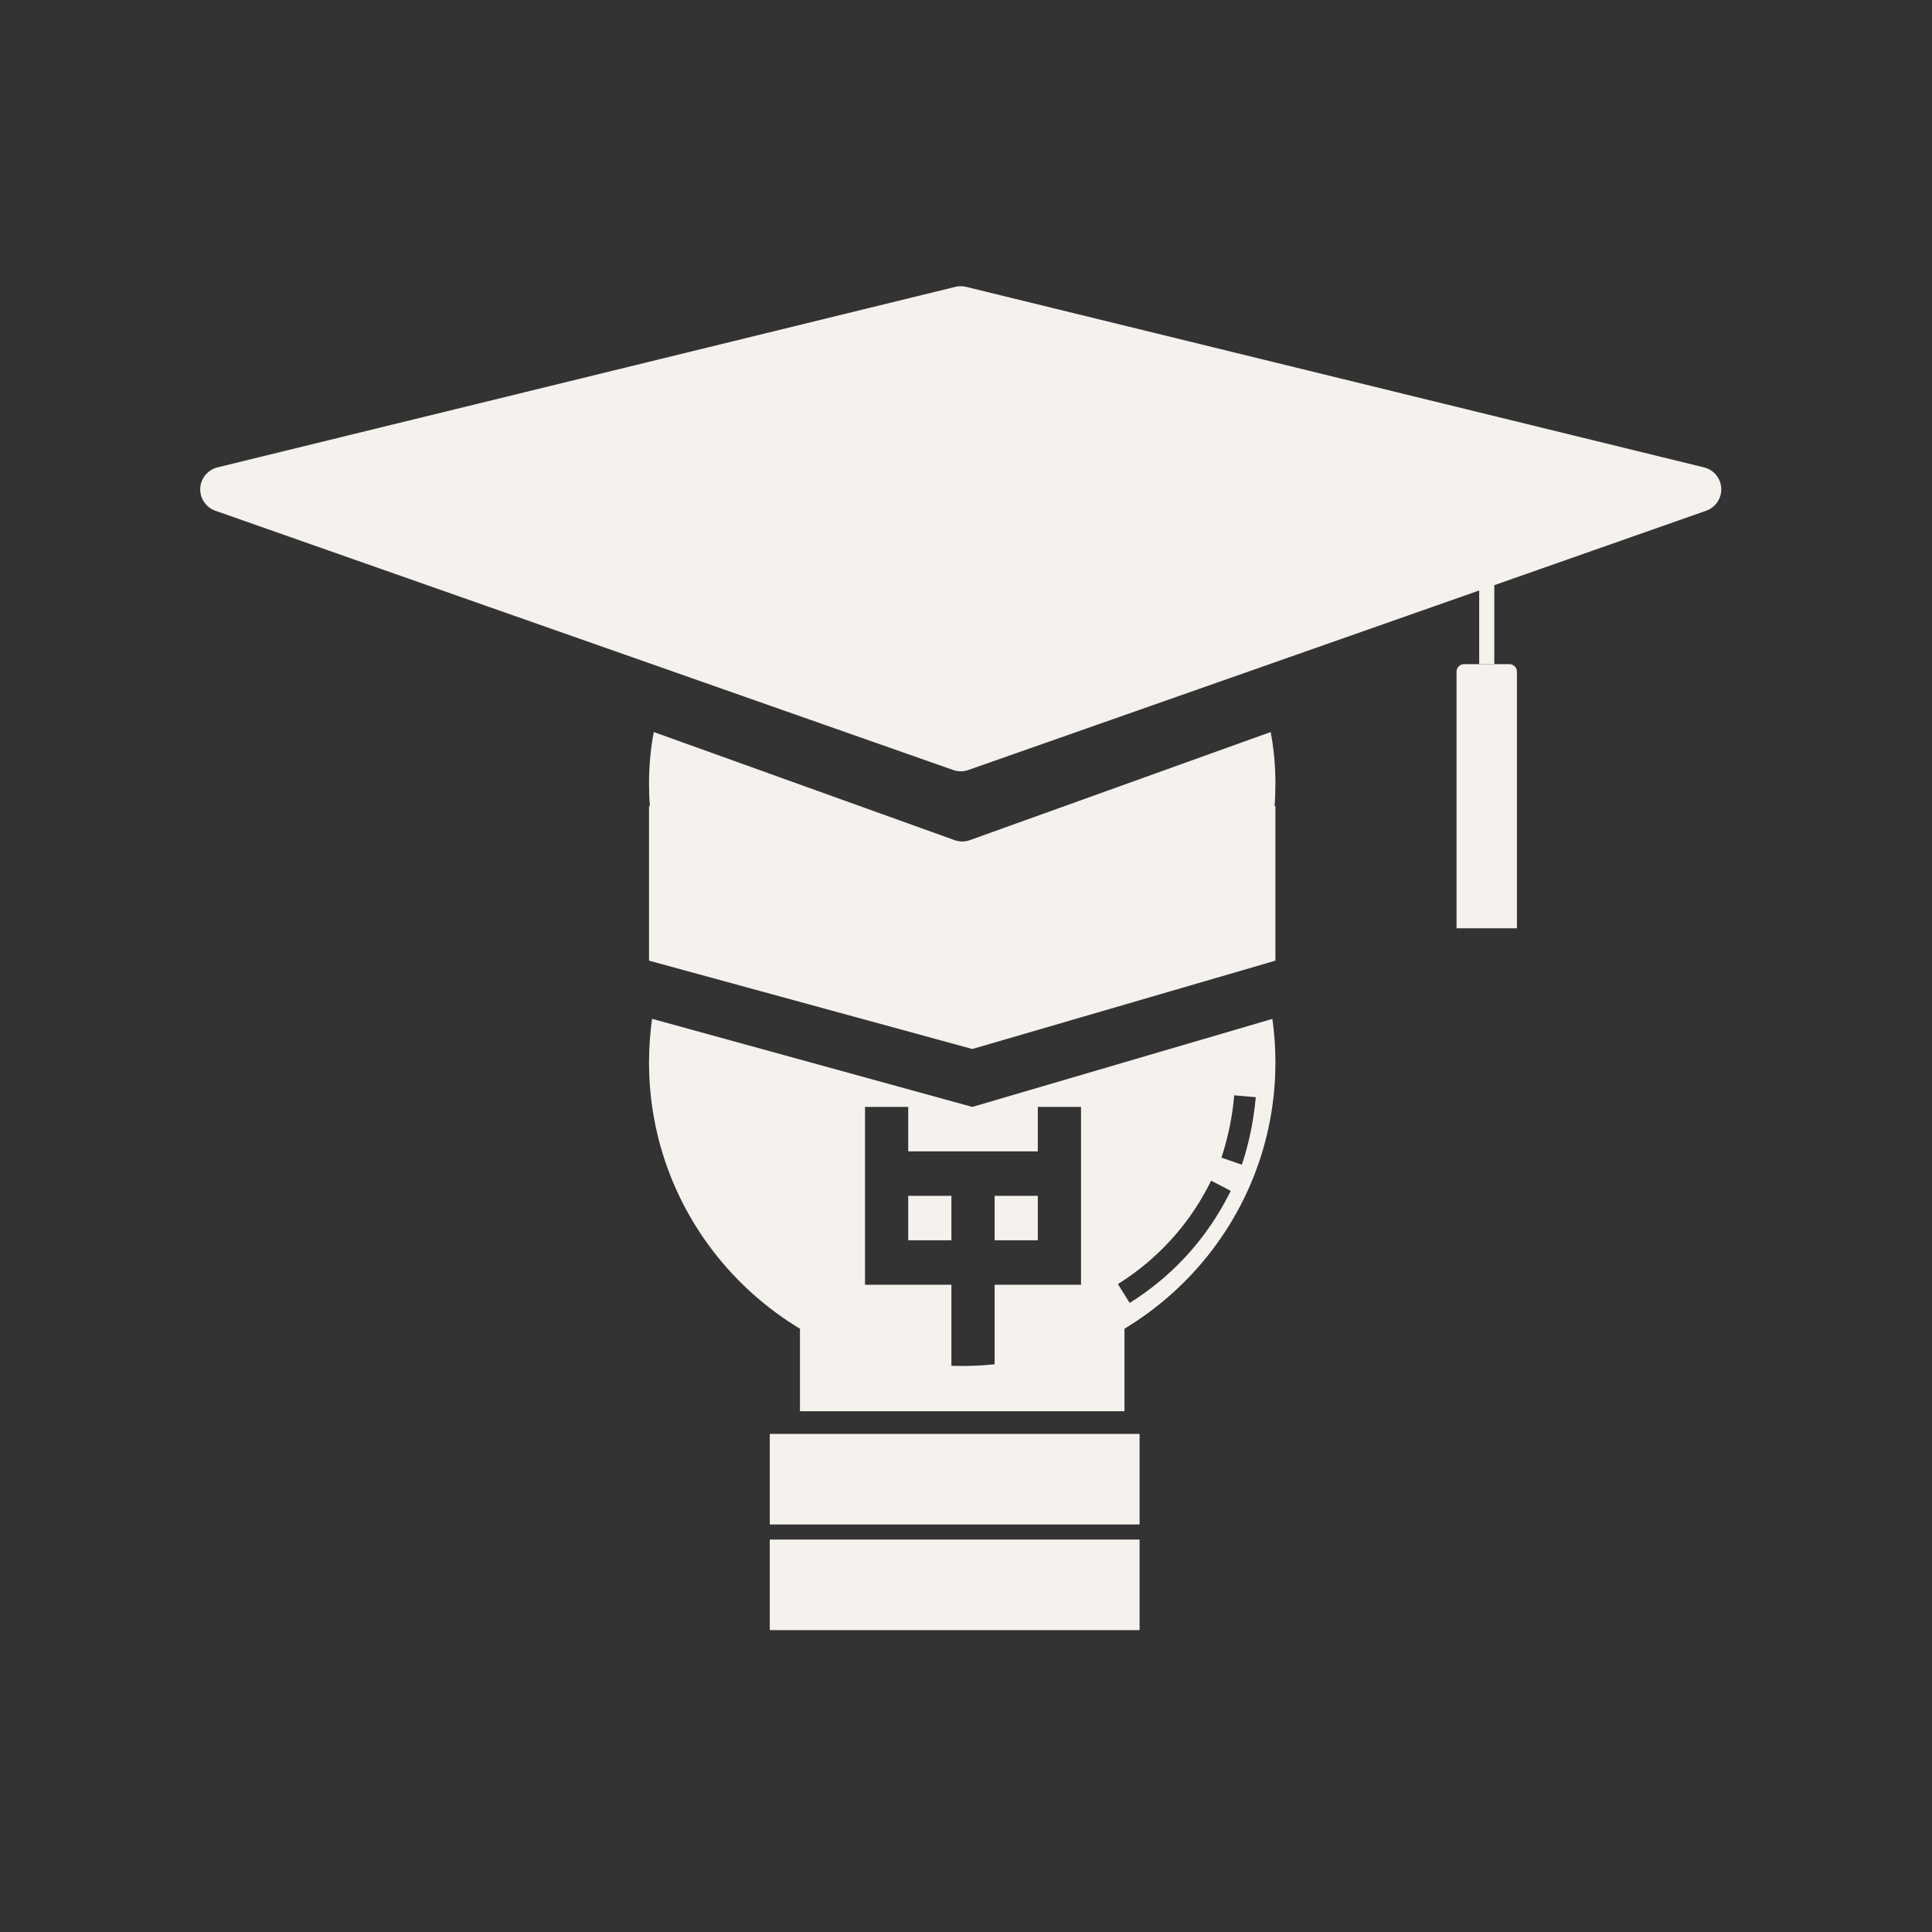 <svg height="256" viewBox="0 0 256 256" width="256" xmlns="http://www.w3.org/2000/svg"><rect x="0" y="0" width="256" height="256" fill="#333333" stroke="none"/><g fill="#f5f2ed" fill-rule="evenodd" transform="translate(19.023 -43.977)"><path d="m149.977 147.852c0 1.04-.039 2.015-.116 2.929l.116-.002v20.489l-40.161 11.708-42.839-11.708v-20.489l.116.002c-.077-.914-.116-1.889-.116-2.929 0-2.442.216-4.733.631-6.875l39.854 14.322c.656.236 1.373.236 2.029 0l39.854-14.322c.415 2.142.631 4.432.631 6.874z"/><path d="m67.381 178.977 42.434 11.672 39.758-11.665c.266 1.887.403 3.814.403 5.773 0 21.337-16.304 38.89-37.206 41.025l-.001-11.566 11.448.001v-23.568h-5.724l-.001 5.891h-17.172l0-5.891h-5.724v23.568l11.448-.001-.001 11.76c-22.257-.75-40.068-18.918-40.068-41.219 0-1.962.138-3.892.404-5.78zm74.08 21.442-.533 1.042c-2.66 4.987-6.512 9.221-11.322 12.345l-.501.319 1.561 2.498 1.015-.658c5.172-3.473 9.292-8.154 12.096-13.642l.276-.552zm-34.416 2.013v5.892h-5.724v-5.892zm11.448 0 .001 5.892h-5.724l-.001-5.892zm26.026-13.321-.126 1.213c-.292 2.416-.819 4.774-1.57 7.049l2.71.935.387-1.24c.733-2.494 1.22-5.073 1.451-7.708z"/><path d="m40.35 36.958 86.065 52.23c.412.25.758.596 1.008 1.008l52.23 86.065c.86 1.416.408 3.262-1.008 4.121-.867.526-1.94.579-2.855.14l-93.445-44.85c-.615-.295-1.111-.791-1.407-1.407l-44.85-93.445c-.717-1.494-.087-3.286 1.407-4.003.914-.439 1.988-.386 2.855.14z" transform="matrix(.707 -.707 .707 .707 -44.862 108.306)"/><path d="m87.055 218.977c6.256 3.809 13.585 5.999 21.421 5.999 7.836 0 15.165-2.191 21.421-5.999l.079-.001v12h-43v-12z"/><path d="m131.977 233.977v12h-49v-12z"/><path d="m131.977 247.977v12h-49v-12z"/><path d="m176.977 117.977h2v14h-2z"/><path d="m174.977 131.977h6c.552 0 1 .448 1 1v34h-8v-34c0-.552.448-1 1-1z"/></g></svg>
